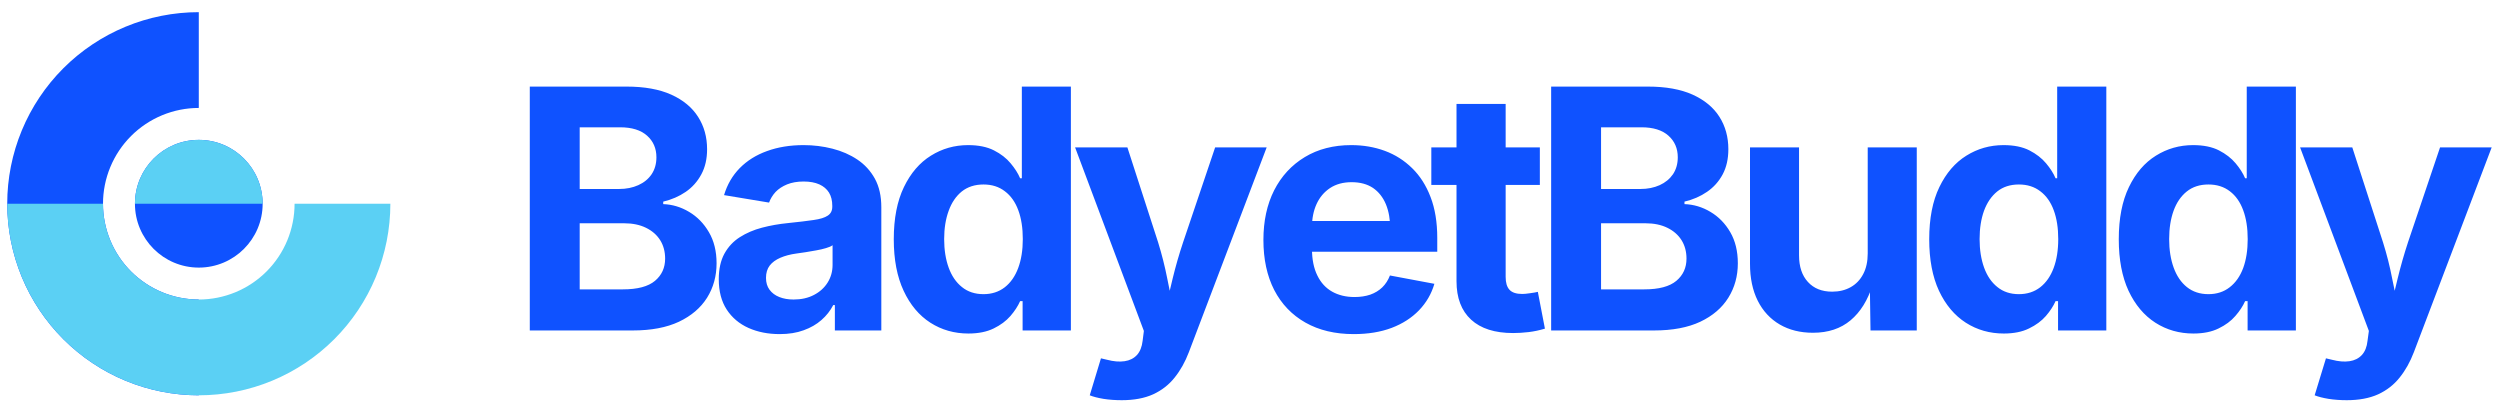 
      <svg data-logo="logo" xmlns="http://www.w3.org/2000/svg" viewBox="0 0 261 43">
        <g id="logogram" transform="translate(0, 1) rotate(0)"><path d="M20.754 0.27C18.128 0.27 15.527 0.787 13.101 1.792C10.674 2.798 8.469 4.271 6.612 6.128C4.755 7.985 3.282 10.19 2.277 12.616C1.272 15.043 0.754 17.644 0.754 20.27C0.754 22.896 1.272 25.497 2.277 27.924C3.282 30.35 4.755 32.555 6.612 34.412C8.469 36.269 10.674 37.742 13.101 38.748C15.527 39.753 18.128 40.27 20.754 40.27V30.27C19.441 30.27 18.141 30.011 16.927 29.509C15.714 29.006 14.612 28.27 13.683 27.341C12.755 26.413 12.018 25.31 11.516 24.097C11.013 22.884 10.754 21.583 10.754 20.27C10.754 18.957 11.013 17.656 11.516 16.443C12.018 15.23 12.755 14.127 13.683 13.199C14.612 12.27 15.714 11.534 16.927 11.031C18.141 10.529 19.441 10.27 20.754 10.27V0.27Z" fill="#0F52FF"/><path d="M20.755 26.937C24.436 26.937 27.421 23.952 27.421 20.27C27.421 16.588 24.436 13.603 20.755 13.603C17.073 13.603 14.088 16.588 14.088 20.27C14.088 23.952 17.073 26.937 20.755 26.937Z" fill="#0F52FF"/><path d="M0.754 20.27C0.754 22.896 1.272 25.497 2.277 27.924C3.282 30.35 4.755 32.555 6.612 34.412C8.469 36.269 10.674 37.742 13.101 38.748C15.527 39.753 18.128 40.27 20.754 40.27C23.381 40.27 25.982 39.753 28.408 38.748C30.835 37.742 33.039 36.269 34.897 34.412C36.754 32.555 38.227 30.35 39.232 27.924C40.237 25.497 40.754 22.896 40.754 20.27H30.754C30.754 21.583 30.496 22.884 29.993 24.097C29.491 25.31 28.754 26.413 27.826 27.341C26.897 28.27 25.794 29.006 24.581 29.509C23.368 30.011 22.068 30.27 20.754 30.27C19.441 30.27 18.141 30.011 16.927 29.509C15.714 29.006 14.612 28.27 13.683 27.341C12.755 26.413 12.018 25.31 11.516 24.097C11.013 22.884 10.754 21.583 10.754 20.27H0.754Z" fill="#5BD0F4"/><path d="M27.421 20.27C27.421 18.502 26.719 16.806 25.469 15.556C24.218 14.306 22.523 13.603 20.755 13.603C18.986 13.603 17.291 14.306 16.041 15.556C14.79 16.806 14.088 18.502 14.088 20.27H20.755H27.421Z" fill="#5BD0F4"/></g>
        <g id="logotype" transform="translate(47, 1.5)"><path fill="#0f52ff" d="M19.06 33L8.31 33L8.31 7.54L18.41 7.54Q21.21 7.54 23.08 8.38Q24.95 9.23 25.88 10.70Q26.82 12.17 26.82 14.08L26.82 14.08Q26.82 15.59 26.22 16.70Q25.62 17.82 24.59 18.53Q23.55 19.24 22.24 19.55L22.24 19.55L22.24 19.81Q23.67 19.86 24.94 20.62Q26.22 21.38 27.01 22.74Q27.81 24.10 27.81 25.99L27.81 25.99Q27.81 27.99 26.82 29.58Q25.82 31.17 23.88 32.09Q21.94 33 19.06 33L19.06 33ZM13.52 21.81L13.52 28.71L18.03 28.71Q20.32 28.71 21.38 27.82Q22.44 26.93 22.44 25.50L22.44 25.50Q22.44 24.40 21.92 23.57Q21.40 22.75 20.44 22.28Q19.48 21.81 18.17 21.81L18.17 21.81L13.52 21.81ZM13.52 11.79L13.52 18.23L17.64 18.23Q18.75 18.23 19.64 17.83Q20.53 17.43 21.03 16.69Q21.53 15.94 21.53 14.92L21.53 14.92Q21.53 13.53 20.55 12.66Q19.57 11.79 17.74 11.79L17.74 11.79L13.52 11.79ZM34.40 33.38L34.40 33.38Q32.59 33.38 31.15 32.74Q29.70 32.09 28.87 30.82Q28.04 29.55 28.04 27.65L28.04 27.65Q28.04 26.06 28.63 24.98Q29.22 23.91 30.24 23.26Q31.26 22.61 32.55 22.27Q33.84 21.93 35.26 21.79L35.26 21.79Q36.91 21.62 37.93 21.47Q38.95 21.33 39.42 21.01Q39.89 20.70 39.89 20.08L39.89 20.08L39.89 19.99Q39.89 19.17 39.55 18.61Q39.20 18.05 38.54 17.75Q37.87 17.45 36.90 17.45L36.90 17.45Q35.91 17.45 35.17 17.75Q34.44 18.05 33.97 18.54Q33.51 19.04 33.29 19.65L33.29 19.65L28.59 18.87Q29.09 17.21 30.23 16.05Q31.38 14.88 33.08 14.27Q34.78 13.65 36.90 13.65L36.90 13.65Q38.45 13.65 39.90 14.02Q41.36 14.39 42.51 15.16Q43.66 15.93 44.34 17.16Q45.01 18.39 45.01 20.13L45.01 20.13L45.01 33L40.16 33L40.16 30.35L39.99 30.35Q39.53 31.24 38.76 31.91Q37.99 32.59 36.90 32.98Q35.82 33.38 34.40 33.38ZM35.85 29.77L35.85 29.77Q37.07 29.77 37.98 29.29Q38.90 28.81 39.41 27.99Q39.92 27.17 39.92 26.16L39.92 26.16L39.92 24.10Q39.70 24.27 39.24 24.40Q38.78 24.54 38.21 24.64Q37.65 24.75 37.10 24.83Q36.55 24.92 36.13 24.97L36.13 24.97Q35.19 25.10 34.47 25.41Q33.75 25.72 33.36 26.22Q32.97 26.73 32.97 27.51L32.97 27.51Q32.97 28.25 33.34 28.75Q33.72 29.26 34.36 29.51Q35.00 29.77 35.85 29.77ZM54.10 33.32L54.10 33.32Q51.90 33.32 50.13 32.19Q48.36 31.05 47.34 28.86Q46.31 26.66 46.31 23.48L46.31 23.48Q46.31 20.22 47.37 18.03Q48.43 15.84 50.19 14.75Q51.95 13.65 54.07 13.65L54.07 13.65Q55.69 13.65 56.77 14.20Q57.85 14.75 58.51 15.55Q59.18 16.35 59.50 17.11L59.50 17.11L59.68 17.11L59.68 7.54L64.80 7.54L64.80 33L59.76 33L59.76 29.94L59.50 29.94Q59.16 30.71 58.49 31.49Q57.81 32.27 56.74 32.79Q55.66 33.32 54.10 33.32ZM55.68 29.21L55.68 29.21Q56.97 29.21 57.90 28.49Q58.82 27.77 59.30 26.48Q59.78 25.19 59.78 23.46L59.78 23.46Q59.78 21.72 59.31 20.45Q58.84 19.17 57.91 18.47Q56.99 17.76 55.68 17.76L55.68 17.76Q54.33 17.76 53.41 18.49Q52.50 19.23 52.04 20.51Q51.57 21.79 51.57 23.46L51.57 23.46Q51.57 25.14 52.04 26.44Q52.51 27.74 53.43 28.47Q54.34 29.21 55.68 29.21ZM66.77 39.77L66.77 39.77L67.94 35.91L68.58 36.06Q69.60 36.33 70.41 36.21Q71.21 36.09 71.70 35.56Q72.18 35.03 72.29 34.08L72.29 34.08L72.42 33.05L65.24 13.89L70.70 13.89L73.91 23.81Q74.49 25.69 74.86 27.57Q75.22 29.45 75.70 31.50L75.70 31.50L74.51 31.50Q74.97 29.45 75.43 27.56Q75.89 25.67 76.51 23.81L76.51 23.81L79.86 13.89L85.24 13.89L77.12 35.26Q76.54 36.79 75.63 37.92Q74.73 39.05 73.38 39.67Q72.03 40.28 70.11 40.28L70.11 40.28Q69.09 40.28 68.20 40.14Q67.31 39.99 66.77 39.77ZM94.33 33.38L94.33 33.38Q91.41 33.38 89.29 32.18Q87.17 30.98 86.03 28.78Q84.90 26.57 84.90 23.55L84.90 23.55Q84.90 20.59 86.02 18.37Q87.15 16.15 89.22 14.90Q91.29 13.65 94.07 13.65L94.07 13.65Q95.95 13.65 97.58 14.25Q99.20 14.85 100.43 16.06Q101.66 17.26 102.35 19.07Q103.05 20.88 103.05 23.34L103.05 23.34L103.05 24.78L87.00 24.78L87.00 21.57L100.53 21.57L98.14 22.42Q98.14 20.93 97.69 19.83Q97.23 18.73 96.34 18.12Q95.44 17.52 94.11 17.52L94.11 17.52Q92.79 17.52 91.86 18.13Q90.93 18.75 90.45 19.80Q89.97 20.85 89.97 22.20L89.97 22.20L89.97 24.47Q89.97 26.13 90.53 27.26Q91.08 28.39 92.08 28.95Q93.08 29.51 94.41 29.51L94.41 29.51Q95.32 29.51 96.06 29.26Q96.79 29.00 97.31 28.50Q97.83 27.99 98.11 27.26L98.11 27.26L102.75 28.13Q102.29 29.70 101.15 30.89Q100.00 32.08 98.29 32.73Q96.57 33.38 94.33 33.38ZM102.43 13.89L113.76 13.89L113.76 17.81L102.43 17.81L102.43 13.89ZM105.06 27.86L105.06 9.35L110.19 9.35L110.19 27.41Q110.19 28.32 110.59 28.75Q110.99 29.19 111.93 29.19L111.93 29.19Q112.22 29.19 112.75 29.11Q113.28 29.04 113.55 28.97L113.55 28.97L114.29 32.81Q113.43 33.07 112.59 33.17Q111.74 33.27 110.97 33.27L110.97 33.27Q108.10 33.27 106.58 31.87Q105.06 30.47 105.06 27.86L105.06 27.86ZM125.68 33L114.94 33L114.94 7.54L125.04 7.54Q127.84 7.54 129.71 8.38Q131.58 9.23 132.51 10.70Q133.44 12.17 133.44 14.08L133.44 14.08Q133.44 15.59 132.85 16.70Q132.25 17.82 131.21 18.53Q130.18 19.24 128.86 19.55L128.86 19.55L128.86 19.81Q130.30 19.86 131.57 20.62Q132.85 21.38 133.64 22.74Q134.43 24.10 134.43 25.99L134.43 25.99Q134.43 27.99 133.44 29.58Q132.45 31.17 130.51 32.09Q128.57 33 125.68 33L125.68 33ZM120.15 21.81L120.15 28.71L124.66 28.71Q126.95 28.71 128.01 27.82Q129.07 26.93 129.07 25.50L129.07 25.50Q129.07 24.40 128.55 23.57Q128.03 22.75 127.07 22.28Q126.11 21.81 124.80 21.81L124.80 21.81L120.15 21.81ZM120.15 11.79L120.15 18.23L124.27 18.23Q125.38 18.23 126.27 17.83Q127.15 17.43 127.66 16.69Q128.16 15.94 128.16 14.92L128.16 14.92Q128.16 13.53 127.18 12.66Q126.20 11.79 124.37 11.79L124.37 11.79L120.15 11.79ZM142.28 33.24L142.28 33.24Q140.29 33.24 138.81 32.38Q137.32 31.51 136.51 29.90Q135.70 28.28 135.70 26.04L135.70 26.04L135.70 13.89L140.82 13.89L140.82 25.16Q140.82 26.93 141.75 27.94Q142.67 28.95 144.28 28.95L144.28 28.95Q145.37 28.95 146.21 28.48Q147.05 28.01 147.52 27.11Q147.99 26.22 147.99 24.95L147.99 24.95L147.99 13.89L153.11 13.89L153.11 33L148.28 33L148.21 28.23L148.50 28.23Q147.75 30.64 146.20 31.94Q144.65 33.24 142.28 33.24ZM162.20 33.32L162.20 33.32Q160.00 33.32 158.23 32.19Q156.46 31.05 155.43 28.86Q154.41 26.66 154.41 23.48L154.41 23.48Q154.41 20.22 155.47 18.03Q156.53 15.84 158.29 14.75Q160.05 13.65 162.17 13.65L162.17 13.65Q163.79 13.65 164.87 14.20Q165.94 14.75 166.61 15.55Q167.28 16.35 167.60 17.11L167.60 17.11L167.77 17.11L167.77 7.54L172.90 7.54L172.90 33L167.86 33L167.86 29.94L167.60 29.94Q167.26 30.71 166.59 31.49Q165.91 32.27 164.83 32.79Q163.76 33.32 162.20 33.32ZM163.77 29.21L163.77 29.21Q165.07 29.21 166.00 28.49Q166.92 27.77 167.40 26.48Q167.88 25.19 167.88 23.46L167.88 23.46Q167.88 21.72 167.41 20.45Q166.94 19.17 166.01 18.47Q165.09 17.76 163.77 17.76L163.77 17.76Q162.42 17.76 161.51 18.49Q160.60 19.23 160.13 20.51Q159.67 21.79 159.67 23.46L159.67 23.46Q159.67 25.14 160.14 26.44Q160.61 27.74 161.53 28.47Q162.44 29.21 163.77 29.21ZM181.99 33.32L181.99 33.32Q179.79 33.32 178.02 32.19Q176.25 31.05 175.22 28.86Q174.20 26.66 174.20 23.48L174.20 23.48Q174.20 20.22 175.26 18.03Q176.32 15.84 178.08 14.75Q179.84 13.65 181.96 13.65L181.96 13.65Q183.58 13.65 184.66 14.20Q185.73 14.75 186.40 15.55Q187.07 16.35 187.39 17.11L187.39 17.11L187.56 17.11L187.56 7.54L192.69 7.54L192.69 33L187.65 33L187.65 29.94L187.39 29.94Q187.05 30.71 186.37 31.49Q185.70 32.27 184.62 32.79Q183.55 33.32 181.99 33.32ZM183.56 29.21L183.56 29.21Q184.86 29.21 185.78 28.49Q186.71 27.77 187.19 26.48Q187.66 25.19 187.66 23.46L187.66 23.46Q187.66 21.72 187.19 20.45Q186.72 19.17 185.80 18.47Q184.88 17.76 183.56 17.76L183.56 17.76Q182.21 17.76 181.30 18.49Q180.38 19.23 179.92 20.51Q179.46 21.79 179.46 23.46L179.46 23.46Q179.46 25.14 179.93 26.44Q180.40 27.74 181.31 28.47Q182.23 29.21 183.56 29.21ZM194.65 39.77L194.65 39.77L195.83 35.91L196.46 36.06Q197.49 36.33 198.29 36.21Q199.09 36.09 199.58 35.56Q200.07 35.03 200.17 34.08L200.17 34.08L200.31 33.05L193.13 13.89L198.58 13.89L201.79 23.81Q202.38 25.69 202.74 27.57Q203.11 29.45 203.59 31.50L203.59 31.50L202.39 31.50Q202.85 29.45 203.32 27.56Q203.78 25.67 204.39 23.81L204.39 23.81L207.74 13.89L213.13 13.89L205.01 35.26Q204.43 36.79 203.52 37.92Q202.62 39.05 201.27 39.67Q199.92 40.28 198.00 40.28L198.00 40.28Q196.98 40.28 196.09 40.14Q195.20 39.99 194.65 39.77Z"/></g>
        
      </svg>
    